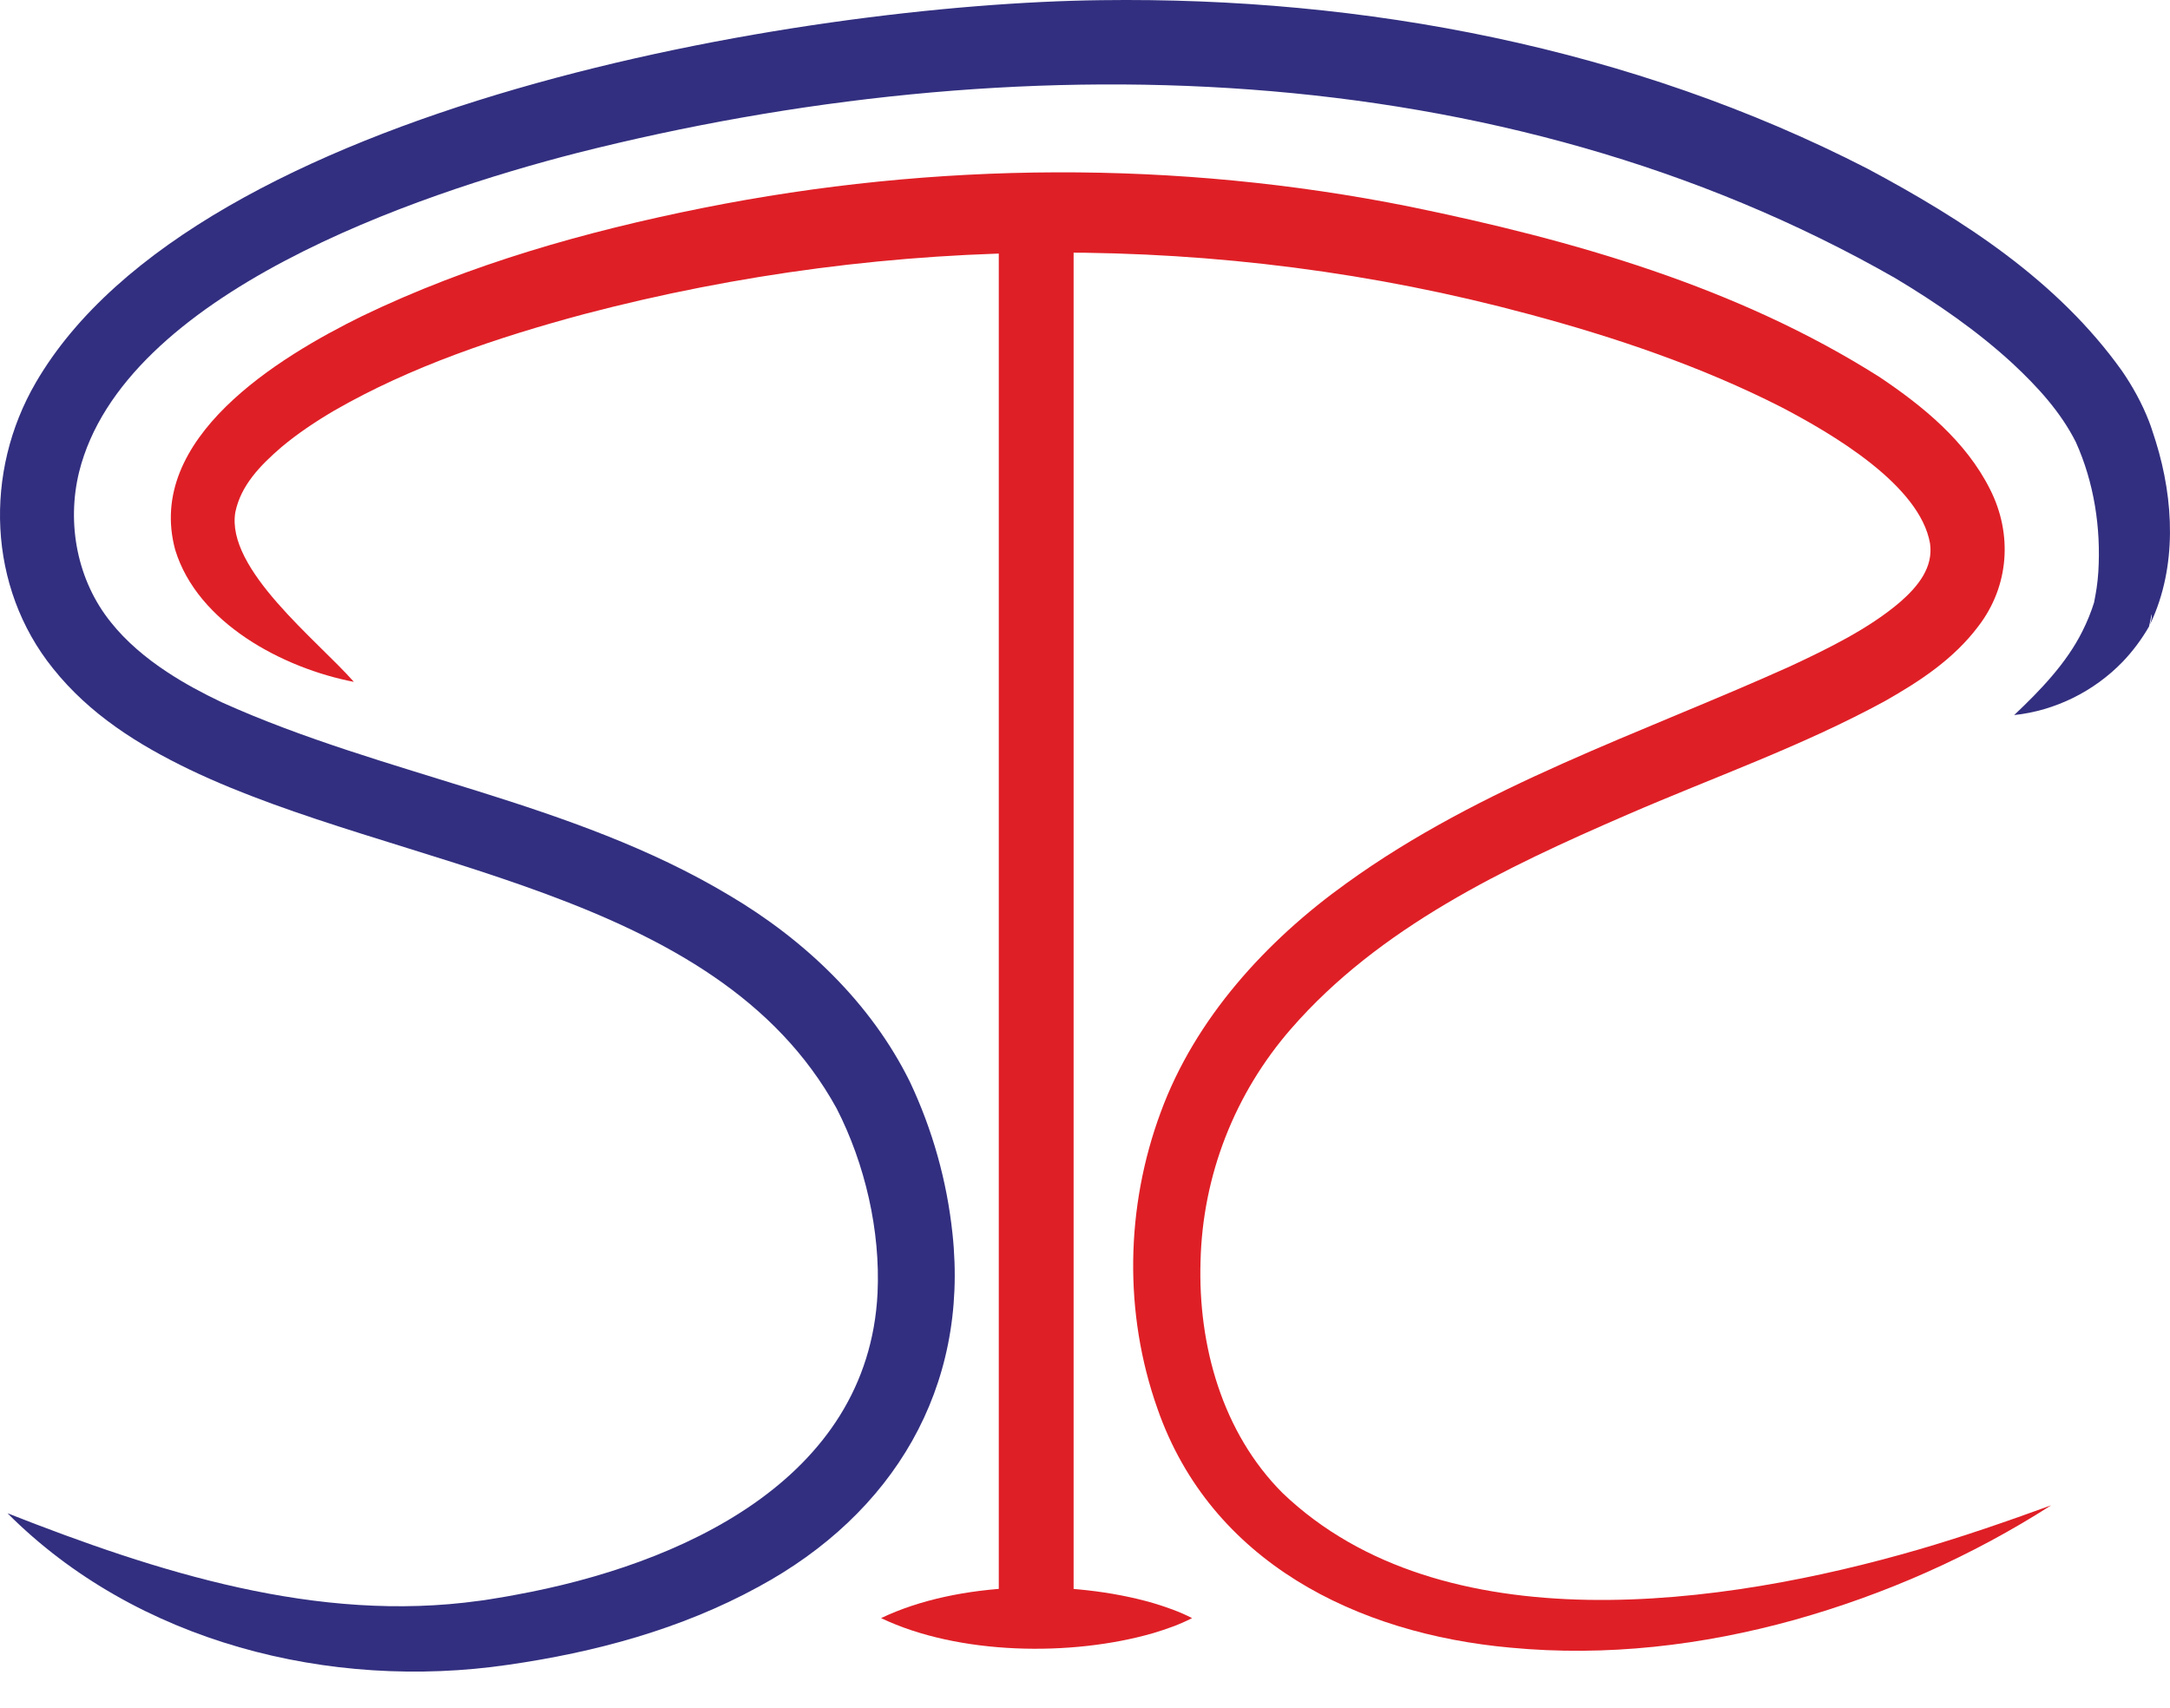 <svg width="667" height="525" viewBox="0 0 667 525" fill="none" xmlns="http://www.w3.org/2000/svg">
<g clip-path="url(#clip0_1822_47224)">
<path d="M2.306 465.195C48.357 483.301 97.591 499.073 147.435 492.092C148.87 491.95 151.506 491.466 152.981 491.238C154.404 491.044 157.206 490.504 158.618 490.247C208.7 481.115 266.862 455.259 269.738 397.507C270.637 378.341 265.9 357.821 257.166 340.768C219.917 273.018 122.587 267.443 58.264 236.566C42.43 228.93 27.564 219.61 16.312 205.512C-3.838 180.527 -4.982 145.015 11.017 117.588C60.525 32.455 246.285 1.161 338.439 0.051C419.394 -1.031 501.652 14.678 574.003 51.848C603.406 67.562 632.382 86.187 652.236 114.018C655.424 118.642 658.397 123.977 660.509 129.443C661.352 131.498 661.949 133.781 662.661 135.82C668.201 153.721 669.198 174.128 661.084 191.499L660.862 191.966C660.537 192.889 661.665 189.797 661.363 188.818L660.554 192.598C658.271 196.556 655.55 200.2 652.486 203.399C643.65 212.566 631.653 218.494 619.098 219.82C627.064 212.305 635.166 203.895 640.034 194.13C641.554 191.129 642.773 188.089 643.724 185.037L642.915 188.818C643.388 186.711 644.139 182.896 644.452 180.75C644.521 180.351 644.555 179.93 644.606 179.52L644.76 178.284L644.971 175.773C645.796 162.279 643.661 148.312 638.053 135.894C633.424 126.71 626.432 119.017 618.648 111.763C607.739 101.708 595.258 93.111 582.436 85.441C460.719 15.925 310.824 13.312 177.458 47.002C127.854 59.722 38.012 90.235 24.318 145.078C20.412 161.009 23.743 178.54 34.128 191.351C38.7 197.114 44.861 202.329 51.375 206.594C56.716 210.124 62.284 213.09 68.103 215.869C118.767 238.735 175.642 246.166 224.13 275.221C247.225 288.858 267.711 308.274 279.702 332.615C286.631 347.322 291.044 362.974 292.764 379.19C297.888 426.75 274.492 465.422 233.093 487.827C209.287 500.855 182.828 507.961 156.186 511.781C101.458 519.798 41.895 504.898 2.311 465.2L2.306 465.195Z" fill="#322F80"/>
<path d="M108.797 209.623C87.03 205.427 60.736 191.568 53.852 169.026C44.571 134.761 85.549 109.816 111.359 97.142C144.486 81.194 180.032 71.144 215.915 63.953C287.446 49.65 361.71 49.143 433.275 63.514C483.523 73.815 533.987 88.163 577.733 115.915C590.988 124.808 604.249 135.581 611.679 150.402C618.66 164.164 617.578 180.141 608.115 192.485C600.502 202.62 590.174 209.378 579.52 215.436C554.012 229.381 526.483 239.014 500.081 250.487C462.598 266.72 423.955 285.089 396.875 316.217C379.492 336.151 369.63 361.391 369.009 387.828C368.229 413.632 375.722 440.455 394.222 458.972C443.387 505.997 529.928 493.749 589.912 476.292C603.52 472.318 616.98 467.666 630.48 462.752C606.168 478.325 579.452 490.157 551.57 497.974C523.209 505.854 493.738 509.316 464.267 506.509C417.139 502.267 372.192 480.187 355.76 433.008C345.369 403.639 345.972 371.059 356.756 341.964C367.341 313.062 389.274 289.16 413.82 271.554C455.316 241.548 504.459 225.463 550.123 204.892C561.984 199.357 574.544 193.225 584.167 184.969C589.593 180.197 594.273 174.413 593.248 167.102C590.157 149.081 563.037 133.258 547.51 125.15C522.964 112.652 496.351 103.639 469.636 96.499C375.039 71.007 274.151 71.697 179.503 96.573C153.027 103.684 126.288 112.646 102.676 126.254C96.914 129.637 91.42 133.332 86.557 137.403C79.816 143.199 74.031 149.303 72.345 157.405C69.293 174.936 97.512 196.795 108.78 209.623H108.797Z" fill="#DF1F26"/>
<path d="M318.5 506C312.146 506 307 500.728 307 494.218V77.782C307 71.272 312.146 66 318.5 66C324.854 66 330 71.272 330 77.782V494.212C330 500.722 324.854 505.994 318.5 505.994V506Z" fill="#DF1F26"/>
<path d="M270.82 497.427C294.591 486.062 329.363 485.549 354.462 492.809C358.55 494.05 362.536 495.422 366.413 497.427C362.536 499.436 358.556 500.803 354.462 502.044C329.375 509.298 294.603 508.791 270.82 497.427Z" fill="#DF1F26"/>
</g>
<defs>
<clipPath id="clip0_1822_47224">
<rect width="667" height="524.604" fill="white"/>
</clipPath>
</defs>
</svg>
